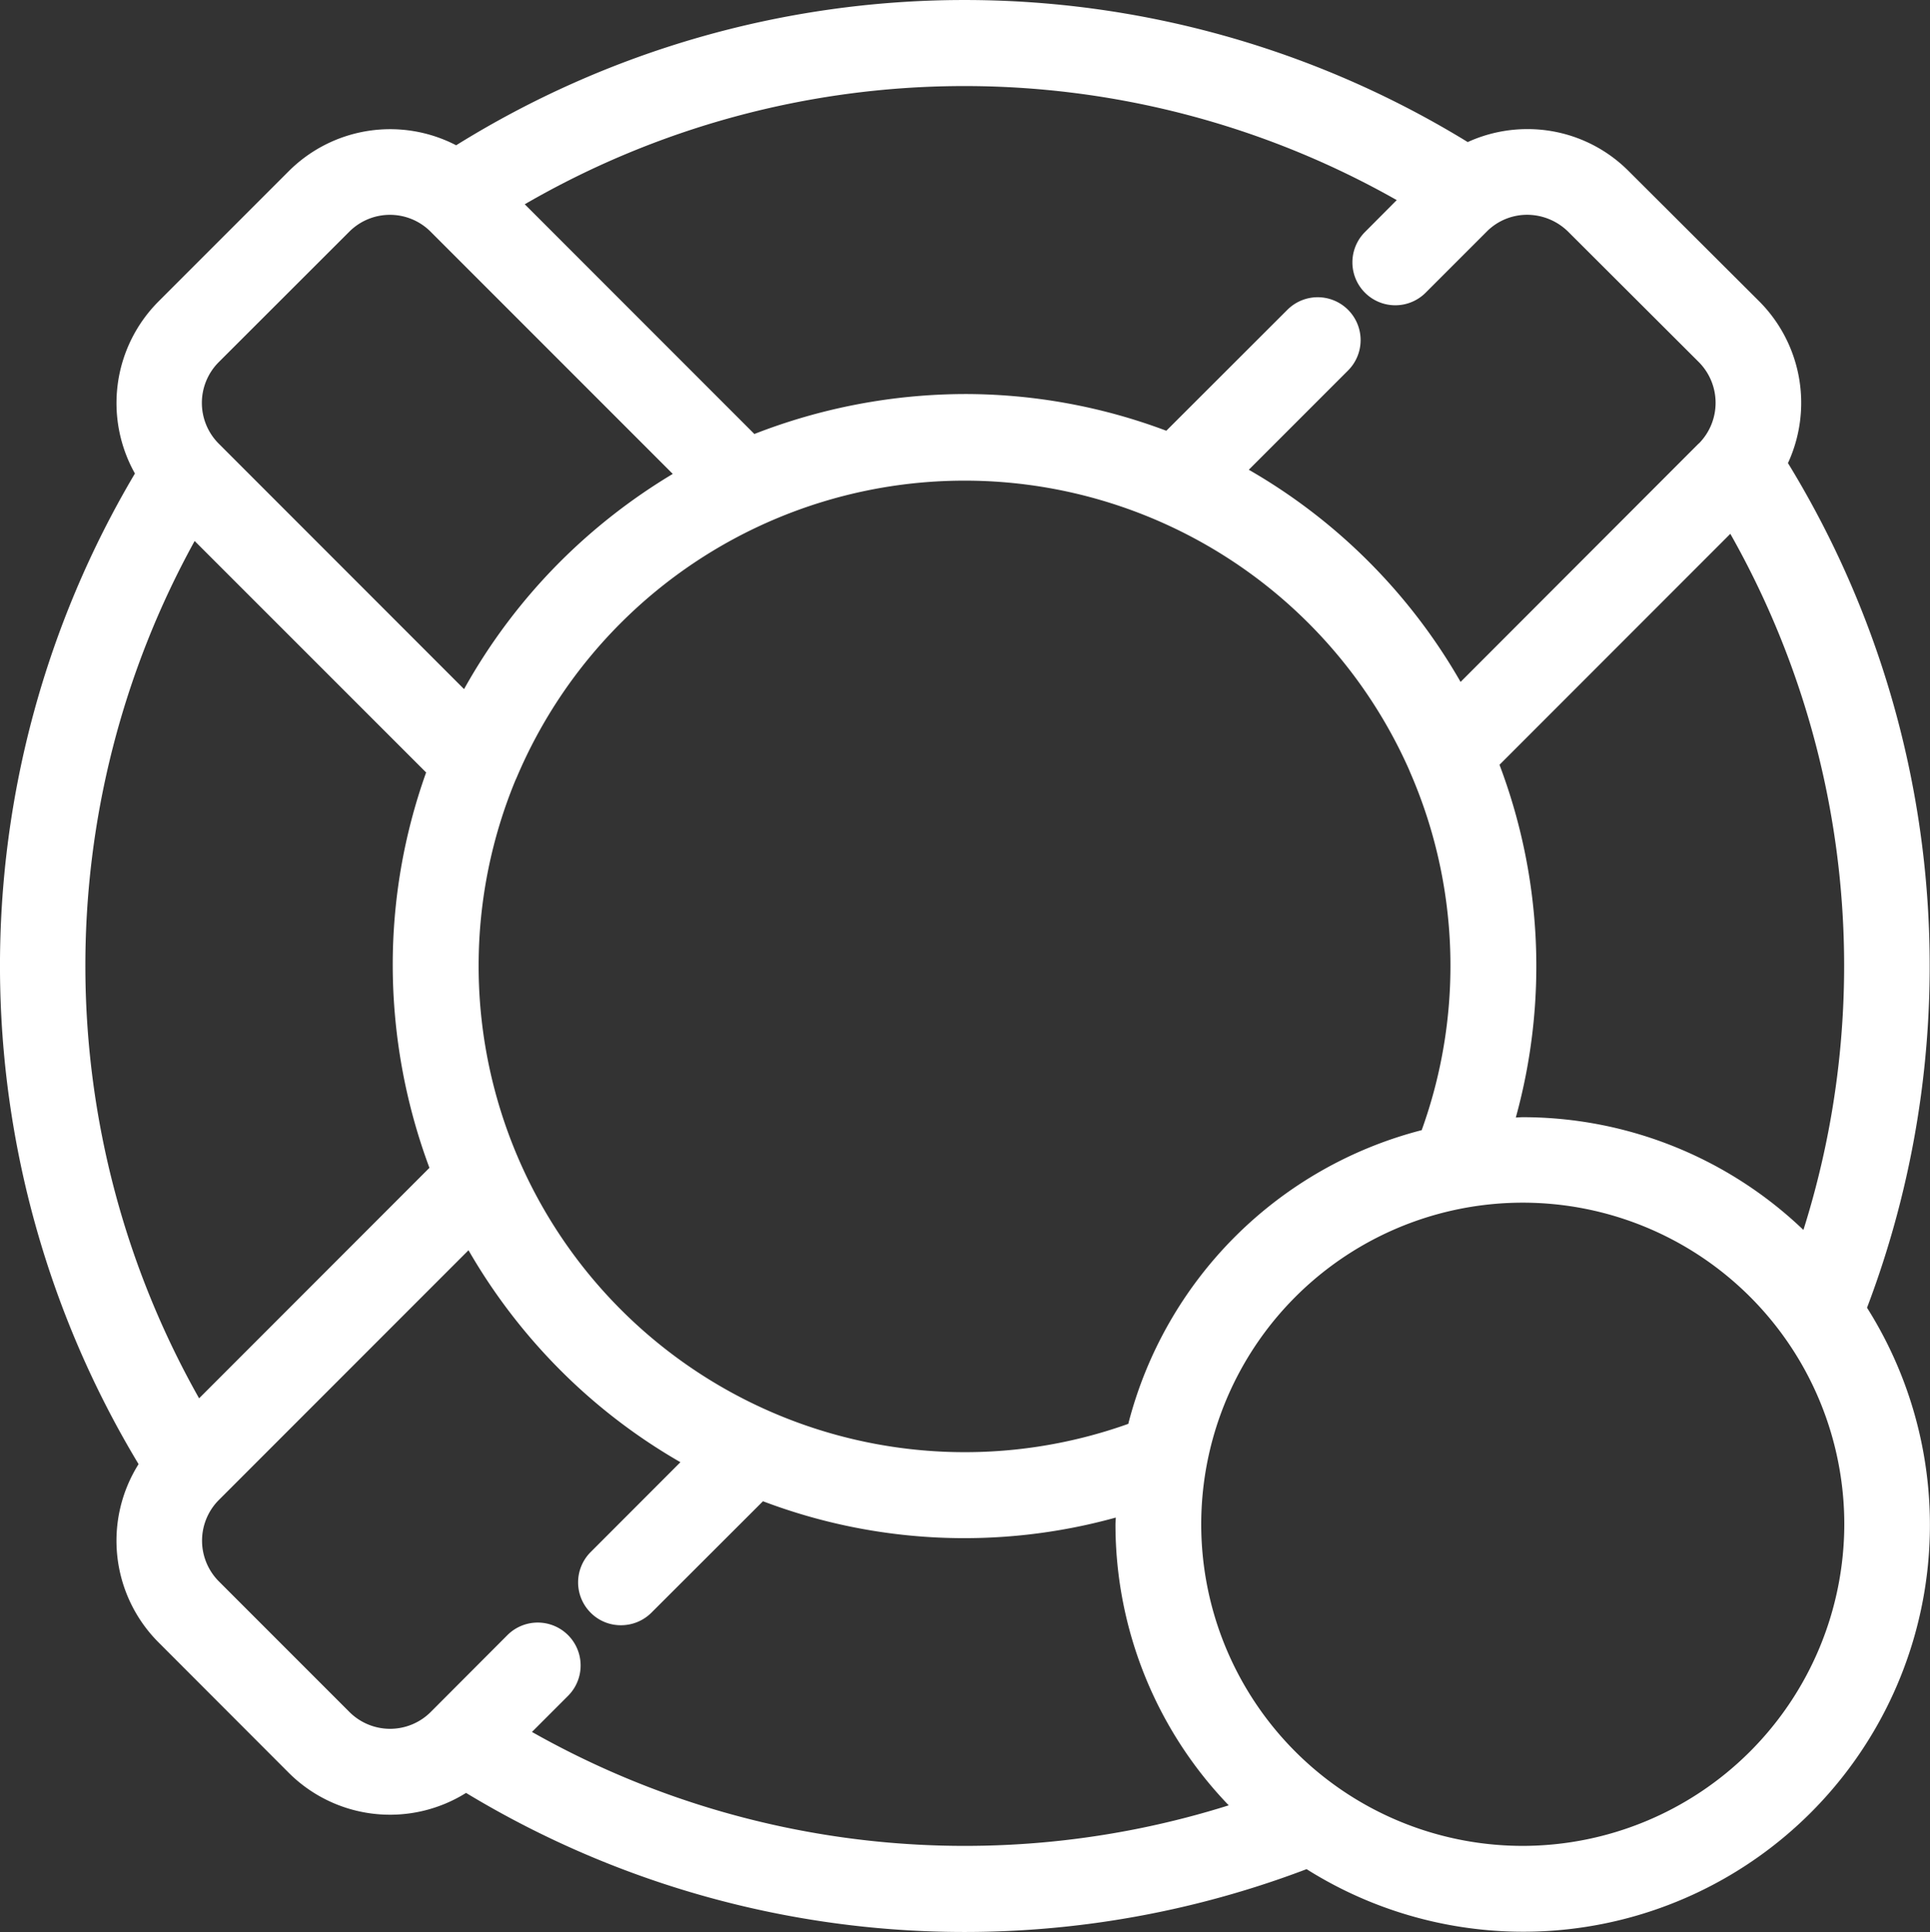 <svg id="icon-oe10" xmlns="http://www.w3.org/2000/svg" width="99.917" height="100" viewBox="0 0 99.917 100">
  <rect x="0" y="0" width="99.917" height="100" fill="#333333" stroke="none"/>
  <path id="Path_941" data-name="Path 941" d="M92.581,23.98A7.44,7.44,0,0,0,91.1,15.605L84.34,8.865a7.374,7.374,0,0,0-5.249-2.178h0a7.429,7.429,0,0,0-3.086.671,49.826,49.826,0,0,0-52.37.166,7.426,7.426,0,0,0-8.659,1.334L8.221,15.613a7.445,7.445,0,0,0-1.216,8.9,49.954,49.954,0,0,0,.189,51.273,7.444,7.444,0,0,0,1.026,9.219l6.748,6.756a7.422,7.422,0,0,0,9.18,1.042,49.849,49.849,0,0,0,43.514,3.946A21.051,21.051,0,0,0,96.677,67.691,49.841,49.841,0,0,0,92.6,24m.789,39.67a21.028,21.028,0,0,0-14.539-5.841c-.118,0-.237.016-.355.016a29.431,29.431,0,0,0-.845-18.256L89.6,27.634a45.379,45.379,0,0,1,3.781,36.039M58.436,73.7A25.17,25.17,0,0,1,26.7,40.4l.055-.118a25.178,25.178,0,0,1,46.205-.458l.055.134A25.063,25.063,0,0,1,73.622,58.5,21.116,21.116,0,0,0,58.436,73.682M72.327,10.364l-1.642,1.65a2.221,2.221,0,1,0,3.141,3.141l3.212-3.212a2.949,2.949,0,0,1,2.052-.821,3.034,3.034,0,0,1,2.123.884l6.756,6.741a2.992,2.992,0,0,1,0,4.215h-.008L75.635,35.3A29.66,29.66,0,0,0,64.671,24.319l5.138-5.138a2.221,2.221,0,1,0-3.141-3.141L60.4,22.3A29.616,29.616,0,0,0,49.951,20.4a30.14,30.14,0,0,0-10.877,2.068L27.187,10.578a45.39,45.39,0,0,1,45.148-.213M11.346,18.747,18.1,12a2.975,2.975,0,0,1,4.2-.016l12.55,12.55a30.225,30.225,0,0,0-5.825,4.538,29.907,29.907,0,0,0-4.98,6.6L11.307,22.93a2.985,2.985,0,0,1,.039-4.183M10.091,28,22.081,39.987A29.58,29.58,0,0,0,20.352,50a30.164,30.164,0,0,0,1.9,10.45L10.328,72.38A45.526,45.526,0,0,1,10.1,28M27.558,89.649l1.871-1.871a2.221,2.221,0,1,0-3.141-3.141l-3.97,3.978a2.977,2.977,0,0,1-4.207,0l-6.756-6.756a2.985,2.985,0,0,1-.039-4.183l.087-.087.1-.1L24.275,64.715a29.951,29.951,0,0,0,4.759,6.212,29.618,29.618,0,0,0,6.212,4.759L30.6,80.336a2.22,2.22,0,0,0,0,3.141,2.191,2.191,0,0,0,1.571.647,2.224,2.224,0,0,0,1.571-.647l5.778-5.77a29.39,29.39,0,0,0,18.264.845c0,.118-.016.229-.016.339a20.967,20.967,0,0,0,5.864,14.555,45.513,45.513,0,0,1-36.055-3.789m51.281,5.888A16.646,16.646,0,1,1,95.5,78.9,16.669,16.669,0,0,1,78.855,95.545" transform="translate(-0.02 -0.005)" fill="#fff"/>
</svg>
